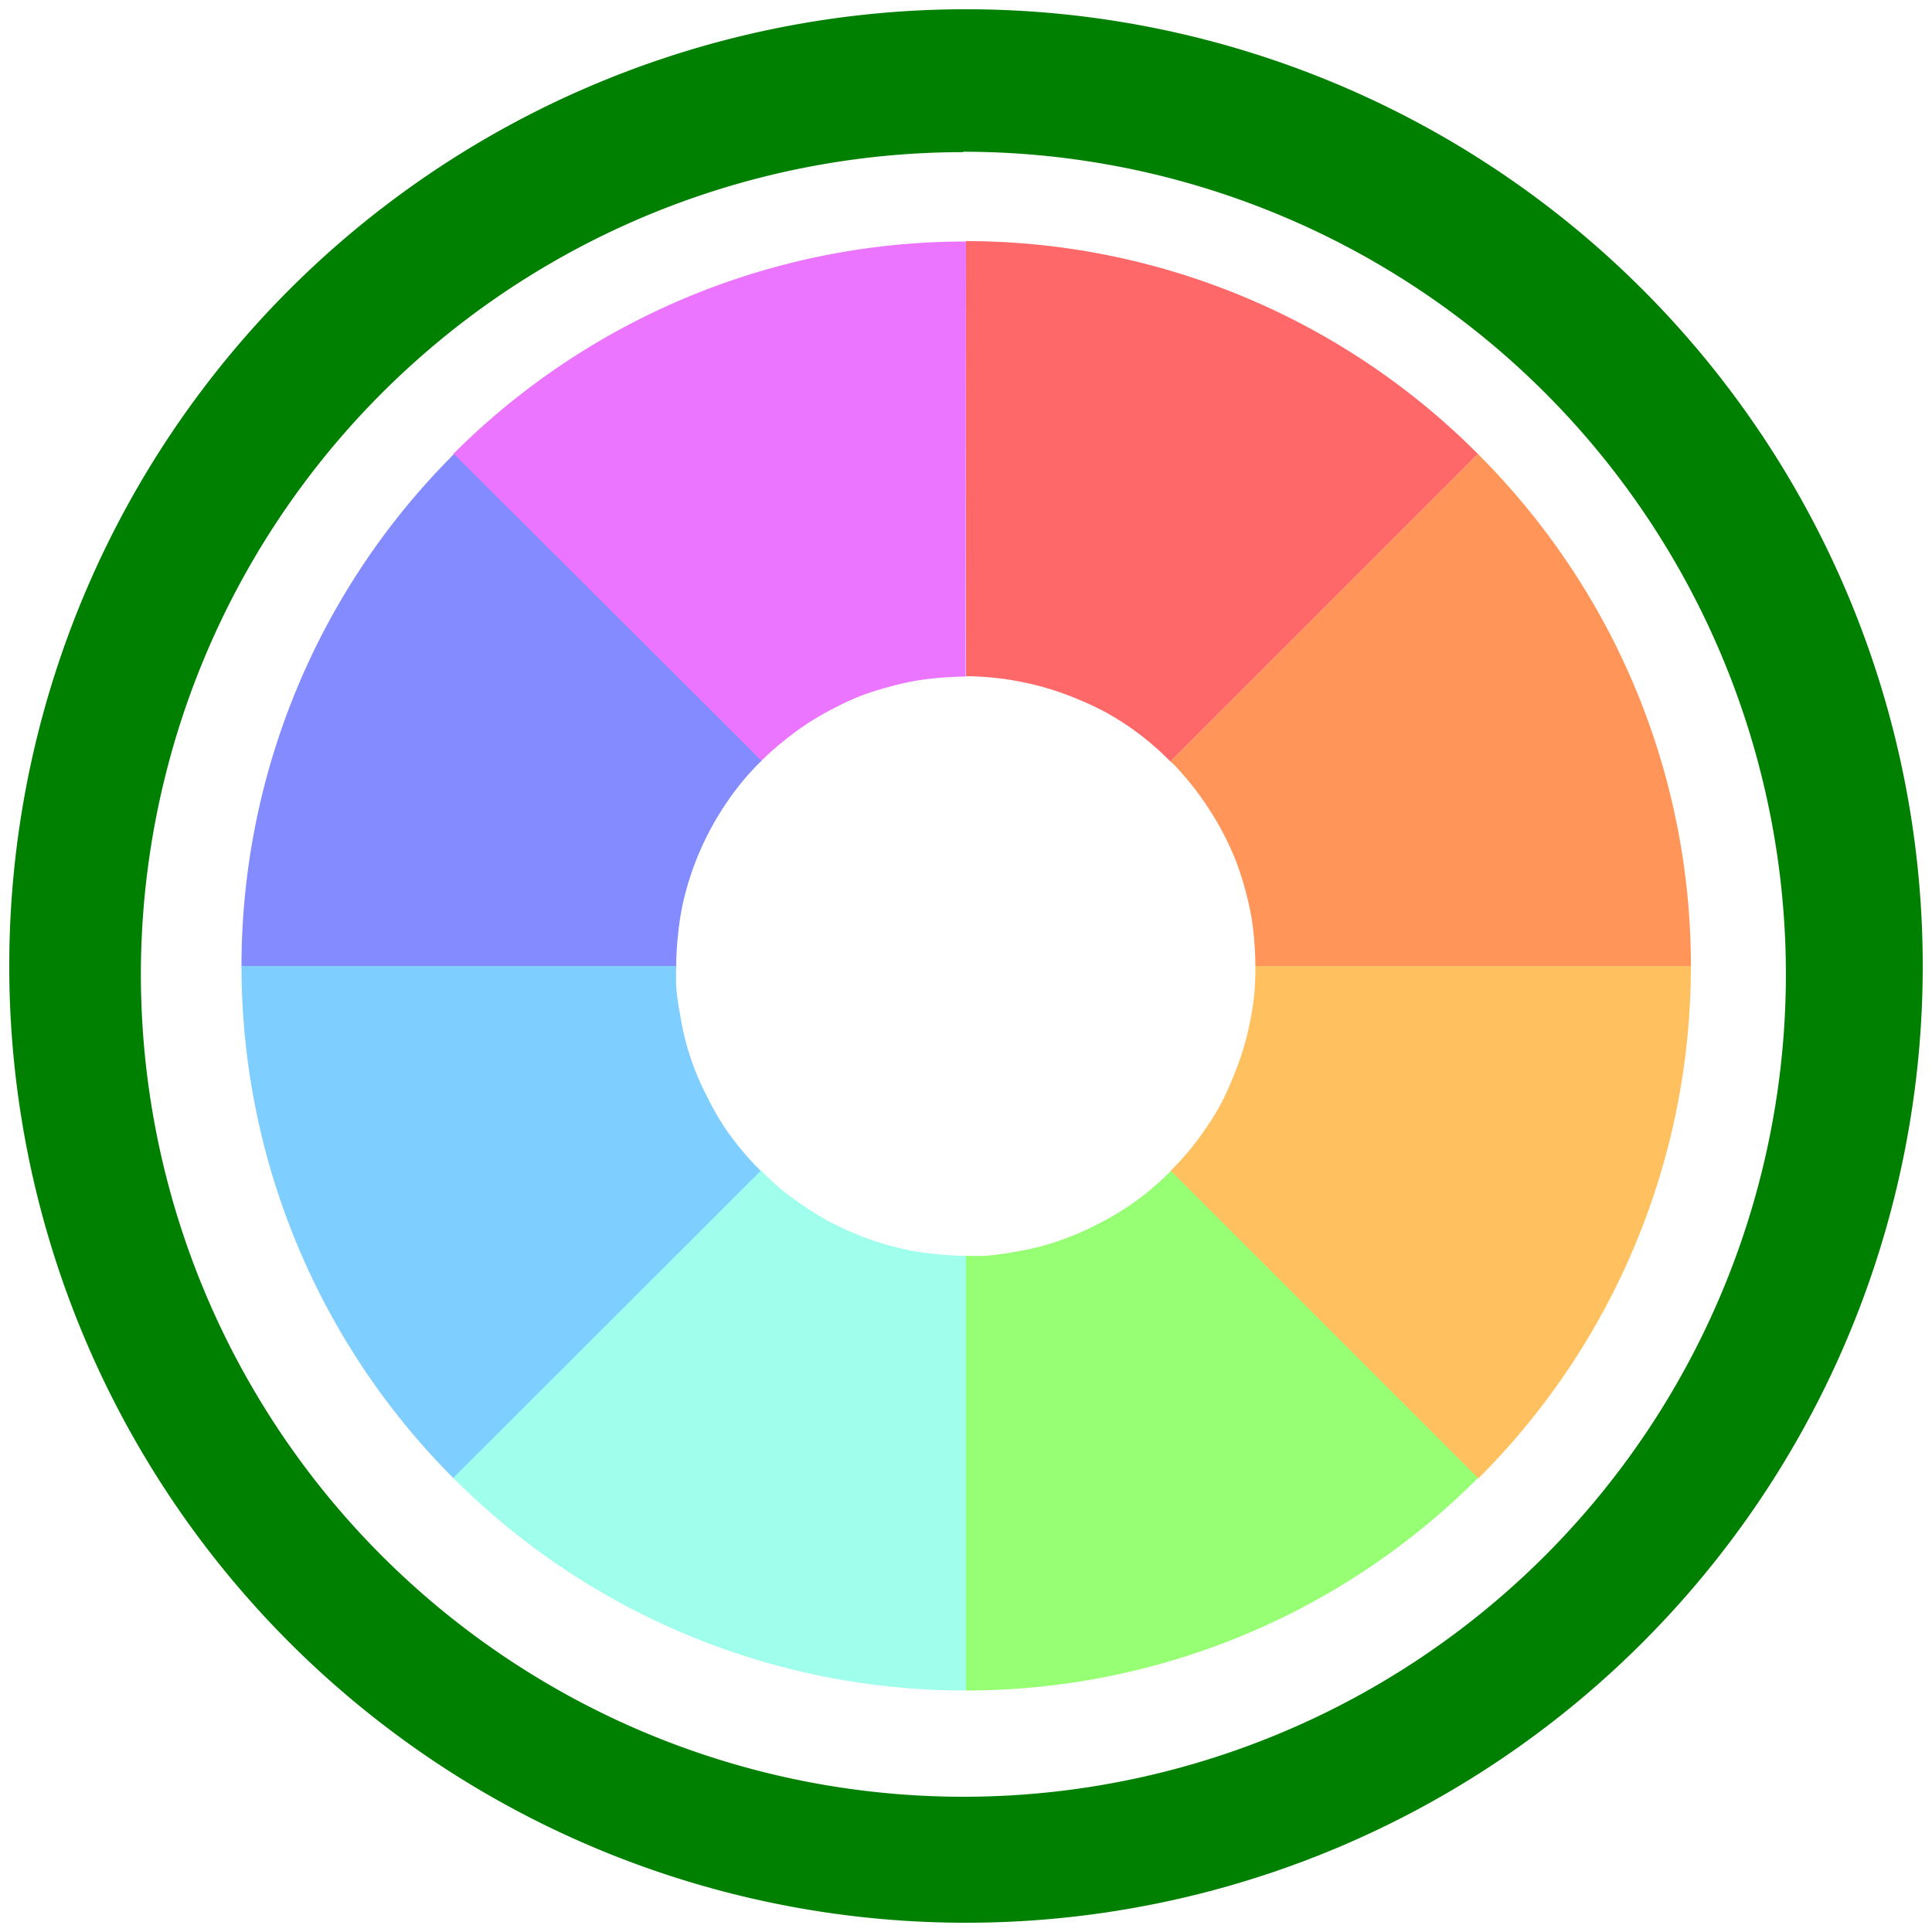 <svg xmlns="http://www.w3.org/2000/svg" width="48" height="48" version="1"><path d="M24 .23A23.77 23.77 0 0 0 .23 24 23.77 23.77 0 0 0 24 47.77 23.77 23.77 0 0 0 47.77 24 23.77 23.77 0 0 0 24 .23zm-.07 3.54a20.44 20.44 0 0 1 20.44 20.44 20.44 20.44 0 0 1-20.44 20.43A20.44 20.44 0 0 1 3.5 24.21 20.44 20.44 0 0 1 23.93 3.78z" fill="green"/><g opacity=".75"><path d="M24 6a18 18 0 0 0-12.74 5.28l7.64 7.64a7.2 7.2 0 0 1 .08-.08 7.2 7.2 0 0 1 .54-.47 7.2 7.2 0 0 1 .58-.42 7.2 7.2 0 0 1 .63-.36 7.2 7.2 0 0 1 .65-.3 7.2 7.2 0 0 1 .69-.22 7.2 7.2 0 0 1 .7-.16 7.2 7.2 0 0 1 .71-.08 7.2 7.2 0 0 1 .51-.02z" fill="#e647ff"/><path d="M24 6v10.8a7.2 7.2 0 0 1 .71.04 7.2 7.2 0 0 1 .71.11 7.2 7.2 0 0 1 .7.18 7.2 7.2 0 0 1 .68.25 7.2 7.2 0 0 1 .64.3 7.2 7.2 0 0 1 .62.38 7.2 7.2 0 0 1 .57.44 7.2 7.2 0 0 1 .45.42l7.64-7.64A17.97 17.97 0 0 0 24 5.99z" fill="#ff3636"/><path d="M11.28 11.28A17.97 17.97 0 0 0 6 24h10.8a7.2 7.2 0 0 1 .04-.72 7.2 7.2 0 0 1 .1-.71 7.2 7.2 0 0 1 .18-.7 7.2 7.2 0 0 1 .25-.68 7.2 7.2 0 0 1 .31-.64 7.2 7.2 0 0 1 .38-.62 7.2 7.2 0 0 1 .43-.57 7.2 7.2 0 0 1 .43-.46z" fill="#5964ff"/><path d="M16.8 24H6a18 18 0 0 0 5.28 12.74l7.63-7.64a7.2 7.2 0 0 1-.08-.08 7.2 7.2 0 0 1-.48-.54 7.2 7.2 0 0 1-.42-.58 7.2 7.2 0 0 1-.35-.63 7.2 7.2 0 0 1-.3-.65 7.2 7.2 0 0 1-.23-.69 7.2 7.2 0 0 1-.15-.7 7.2 7.2 0 0 1-.1-.71 7.2 7.2 0 0 1 0-.51z" fill="#53bdff"/><path d="M36.72 11.28l-7.64 7.64a7.2 7.2 0 0 1 .08.07 7.2 7.2 0 0 1 .47.54 7.2 7.2 0 0 1 .42.59 7.2 7.2 0 0 1 .36.62 7.2 7.2 0 0 1 .3.66 7.2 7.2 0 0 1 .22.68 7.2 7.2 0 0 1 .16.7 7.2 7.2 0 0 1 .08.72 7.2 7.2 0 0 1 .02.5h10.82c0-4.6-1.77-9.2-5.29-12.72z" fill="#ff7221"/><path d="M29.08 29.1l7.64 7.64A17.97 17.97 0 0 0 42.01 24H31.19a7.2 7.2 0 0 1-.03.72 7.2 7.2 0 0 1-.11.7 7.2 7.2 0 0 1-.18.7 7.2 7.2 0 0 1-.25.68 7.2 7.2 0 0 1-.3.65 7.2 7.2 0 0 1-.38.61 7.2 7.2 0 0 1-.44.58 7.2 7.2 0 0 1-.42.45z" fill="#ffac29"/><path d="M18.9 29.09l-7.64 7.63A17.97 17.97 0 0 0 24 42V31.2a7.2 7.2 0 0 1-.72-.04 7.2 7.2 0 0 1-.7-.1 7.2 7.2 0 0 1-.7-.18 7.2 7.2 0 0 1-.68-.25 7.2 7.2 0 0 1-.65-.31 7.2 7.2 0 0 1-.61-.38 7.2 7.2 0 0 1-.58-.43 7.2 7.2 0 0 1-.45-.43z" fill="#80ffe5"/><path d="M24 31.2V42c4.59 0 9.2-1.76 12.72-5.28l-7.63-7.63a7.2 7.2 0 0 1-.08.08 7.2 7.2 0 0 1-.54.48 7.2 7.2 0 0 1-.59.42 7.2 7.2 0 0 1-.62.35 7.2 7.2 0 0 1-.66.3 7.2 7.2 0 0 1-.68.23 7.2 7.2 0 0 1-.7.15 7.2 7.2 0 0 1-.72.1 7.2 7.2 0 0 1-.5 0z" fill="#73ff44"/></g></svg>